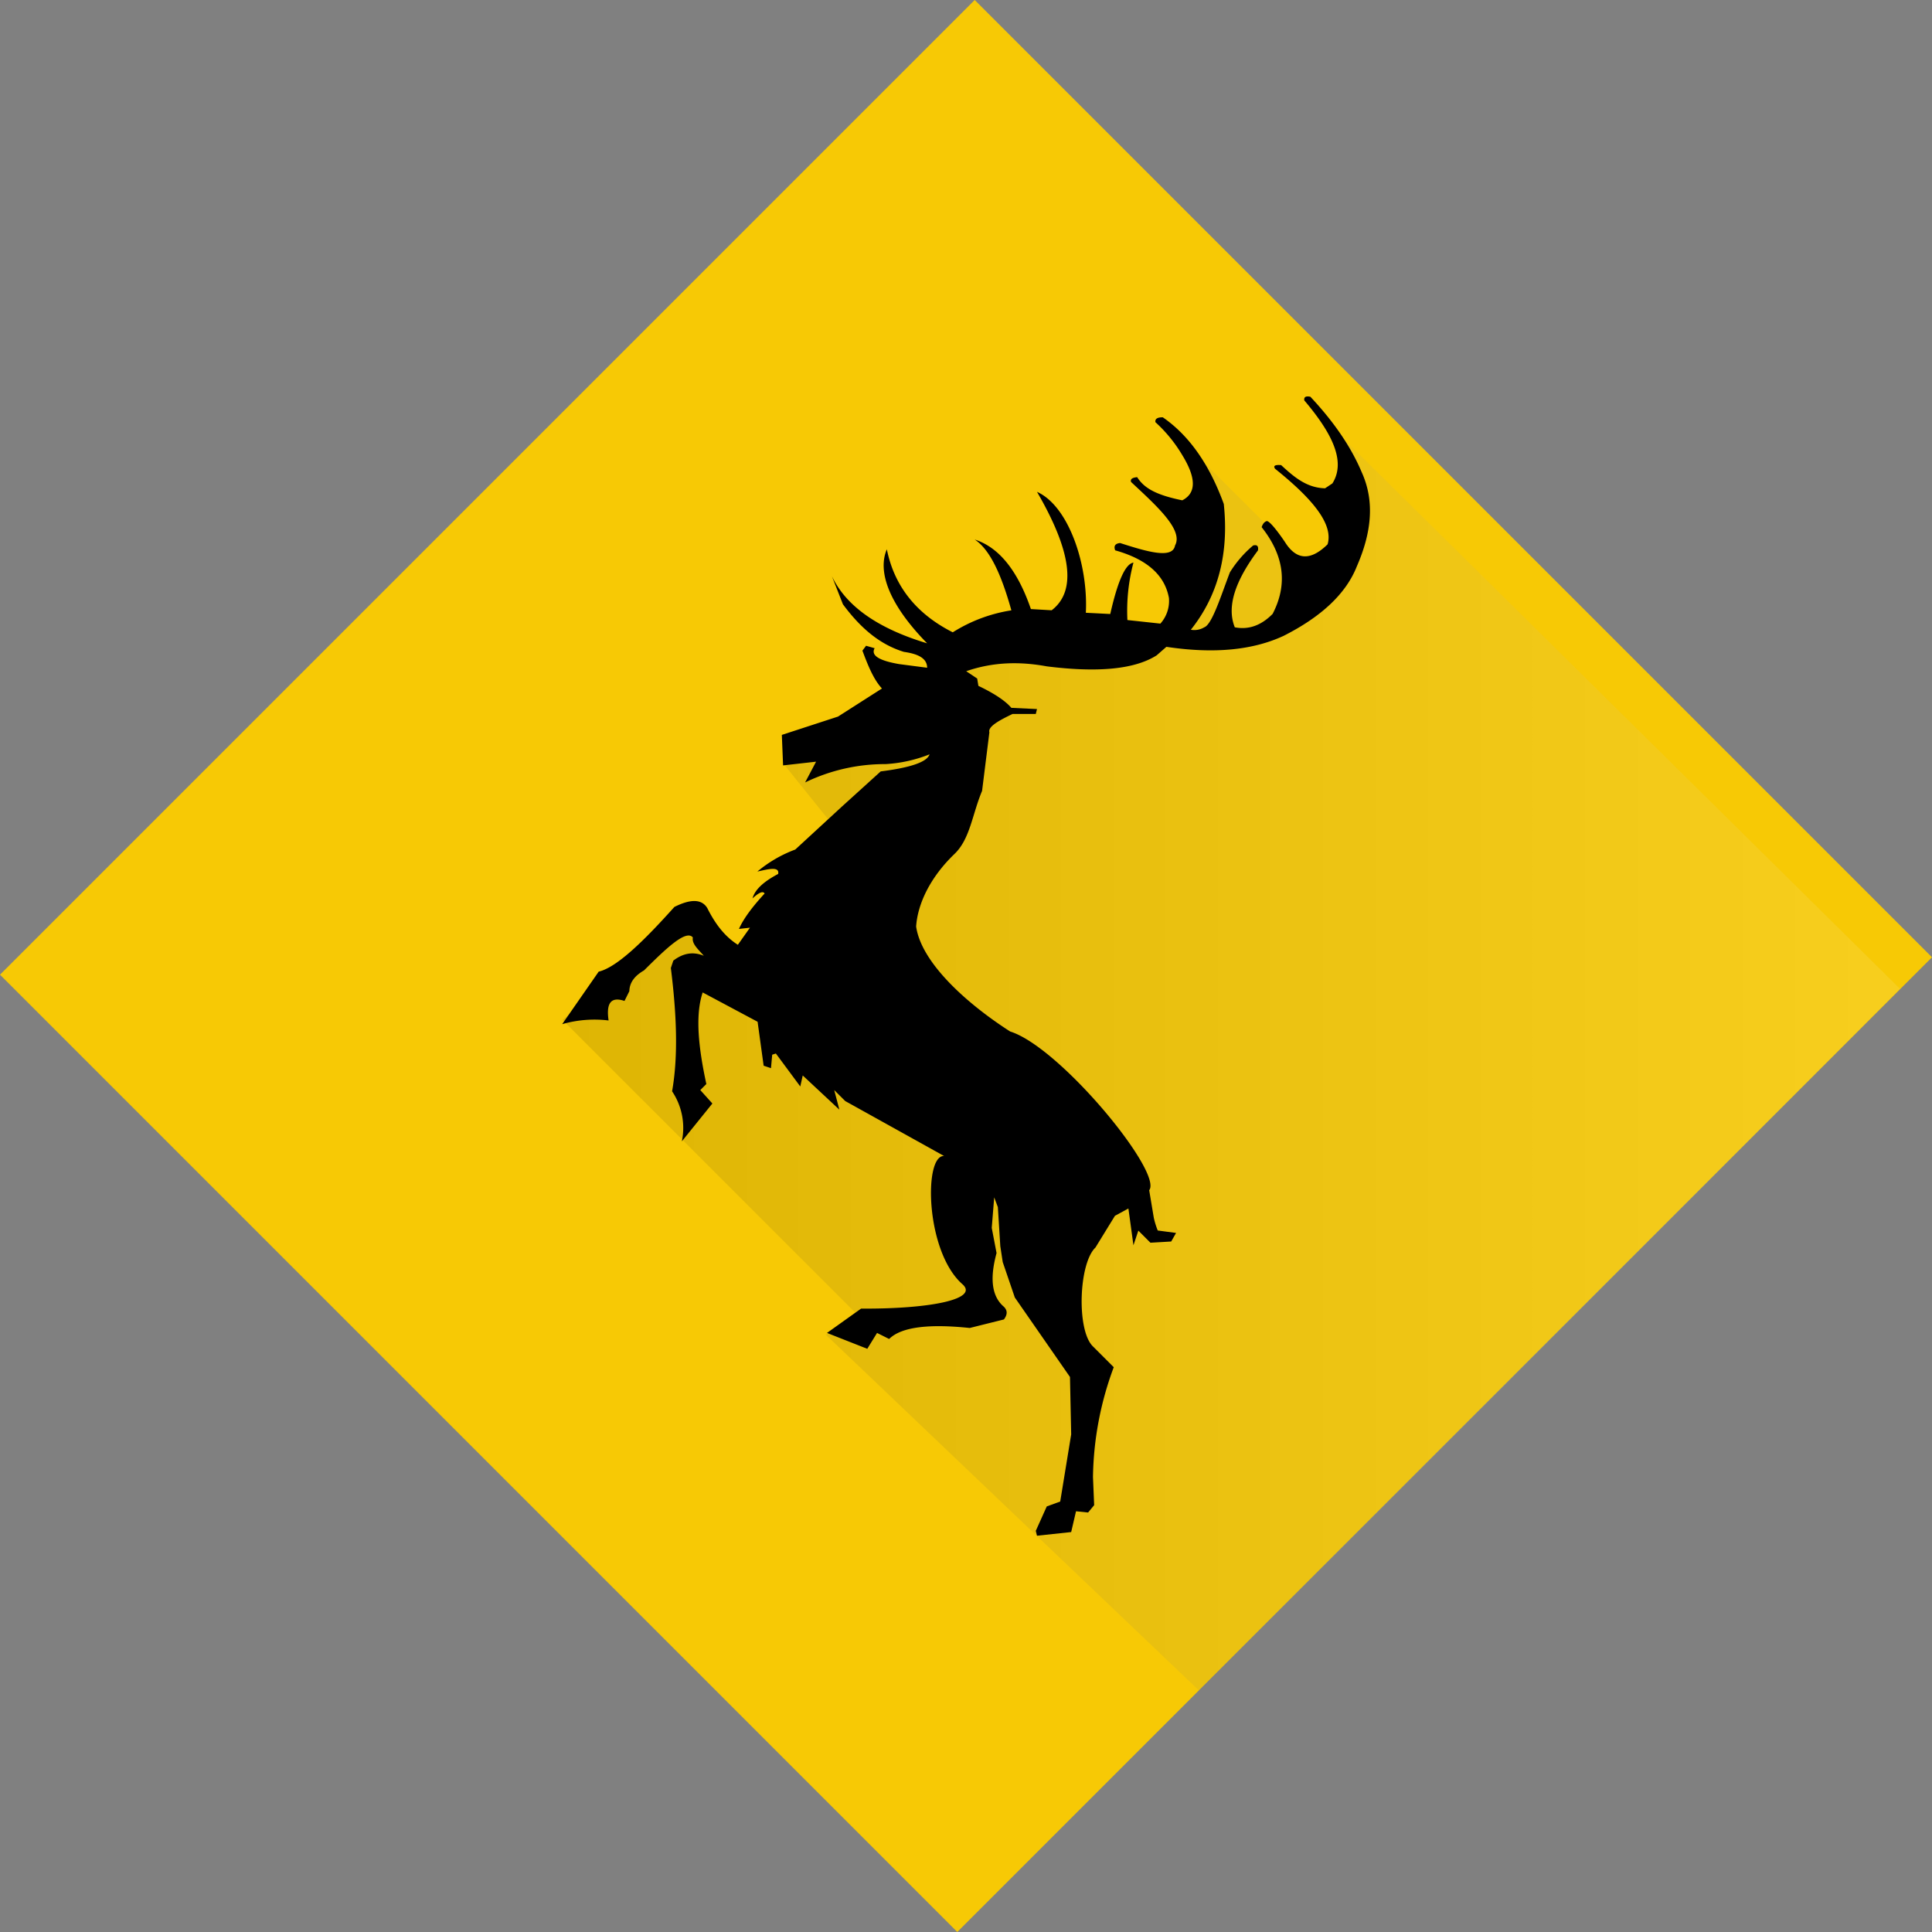 <svg xmlns="http://www.w3.org/2000/svg" xmlns:xlink="http://www.w3.org/1999/xlink" viewBox="0 0 639.2 639.2"><rect x="0" y="0" width="639.2" height="639.2" fill="#808080" stroke="none"/><defs><style>.cls-1{fill:#f7c905;}.cls-2{opacity:0.1;fill:url(#linear-gradient);}</style><linearGradient id="linear-gradient" x1="186.13" y1="349.33" x2="628.62" y2="349.33" gradientUnits="userSpaceOnUse"><stop offset="0"/><stop offset="1" stop-color="#fff"/></linearGradient></defs><title>Baratheon</title><g id="Layer_2" data-name="Layer 2"><g id="Baratheon"><rect class="cls-1" x="95.64" y="91.57" width="447.91" height="456.05" transform="translate(319.6 -132.38) rotate(45)"/><polygon class="cls-2" points="396.95 559.55 273.19 441.56 285.13 436.45 186.13 337.45 226.79 302.33 253.05 325.72 291.9 293.34 259.52 253.05 300.53 229.3 335.07 207.72 384.71 210.6 398.39 158.79 384.46 139.12 431.48 186.13 448.75 175.34 442.27 142.97 628.62 327.16 396.95 559.55"/><path d="M450.53,156.26c-3.58-8.5-9.33-16.84-17-25-1.32-.26-2.2-.06-2,1.21,8.8,10.39,14,20,9.29,27.47l-2.42,1.61c-6.18-.14-10.39-3.86-14.54-7.67-1.83-.15-2.76.14-2,1.21,11.6,9.32,19.45,18,17.37,25-5.75,5.66-10.43,5.17-14.14-.81,0,0-4.85-7.27-6.06-6.86s-1.61,2-1.61,2c7.64,9.64,8.55,19.19,3.63,28.68-3.82,3.88-8,5.32-12.52,4.44-2.85-7.05.41-15.72,7.67-25.45.21-1.34-.24-2-1.61-1.61a37.52,37.52,0,0,0-7.68,8.88c-2.9,7.58-5.89,17.26-8.48,18.18a6.35,6.35,0,0,1-4.44.81c9.37-11.74,12.57-25.78,10.9-41.61-4.94-13.57-11.78-22.89-20.19-28.68-1.61,0-2.63.41-2.43,1.62a47.3,47.3,0,0,1,8.89,10.91c4.48,7.31,4.82,12.47,0,14.94-9-1.83-12.71-4.18-14.94-7.67-1.37.16-2.38.51-2,1.61,8.41,7.86,17.38,15.85,14.54,21-.8,4.61-9.4,2-18.18-.81-1.56.17-2.19.92-1.62,2.42,10.68,3,16.42,8.32,17.78,15.75a11.24,11.24,0,0,1-2.83,8.49L373,205.14a62.39,62.39,0,0,1,2-19c-2.74.4-5.29,6.45-7.67,17l-8.08-.41c.82-16.09-5.78-35.4-16.16-40,11,18.94,13.5,32.56,4.85,39.18l-6.87-.4c-4.37-12.72-10.55-20.43-18.58-23,5.27,3.47,9,12.26,12.12,23.42a50.91,50.91,0,0,0-19.39,7.27c-12.63-6.38-19.47-15.88-21.81-27.46-3,6.92.11,17.6,13.33,31.1-16.14-4.85-26.78-12.2-31.51-22.22l3.64,9.29c5.44,7.36,11.8,13.21,20.19,15.76,4.46.64,7.66,2,7.68,5.25l-9.29-1.21c-6.3-1.09-9.46-2.76-8.08-5.25l-2.83-.81-1.21,1.61c1.78,4.77,3.62,9.43,6.46,12.53l-14.54,9.29-18.58,6.06.41,10.09L270,252l-3.63,6.87A60.58,60.58,0,0,1,293,252.8a46.33,46.33,0,0,0,14.54-3.23c-.84,2.63-6.65,4.45-16.16,5.65l-12.93,11.72-15.34,14.13a42.54,42.54,0,0,0-12.53,7.28c3.54-.78,7.4-1.81,6.87.8-4.69,2.46-7.69,5.13-8.48,8.08,1.92-1.76,3.42-2.62,4-1.61-3.88,4.21-6.91,8.17-8.49,11.71l3.64-.4-4,5.65c-4.37-2.75-7.54-7-10.1-12.12-1.89-3.15-5.7-3-10.9-.4-9.83,10.95-18.9,19.95-25.05,21.41L186,338.84a38.64,38.64,0,0,1,15.35-1.22c-.75-5.17.36-8.11,5.26-6.46l1.61-3.23c.05-2.83,1.74-5.09,4.85-6.87,7-6.94,13.9-13.69,16.16-10.9-.38,2.16,1.79,3.91,3.63,6.06-3.75-1.55-7.07-.72-10.1,1.61l-.81,2.43c1.87,14.95,2.51,28.94.41,40.79a21.75,21.75,0,0,1,3.23,16.56l10.1-12.52-4-4.44,2-2c-2.54-11.8-3.79-22.57-1.21-30.3l18.17,9.7,2,14.54,2.43.81.4-4.45,1.21-.4,8.08,10.91.81-3.64,12.12,11.31L276,360.65l3.64,3.63,32.71,18.18c-6.79-.37-6.22,31.61,6.06,42.41,5.66,5-10.89,8.23-33.52,8.08L273.61,441l13.33,5.25,3.23-5.25,4,2c4.18-4.14,13.69-5,26.66-3.64l11.31-2.82c1.13-1.5,1.3-2.91,0-4.2-4.33-3.66-4.54-10-2.43-17.77l-1.59-8.33.81-10.1,1.21,3.24.81,12.92.8,5.25,4,11.72L354,455.57l.4,19-3.63,22.21-4.45,1.62-3.63,8.08.4,1.61,11.31-1.21L356,500l4,.41,2-2.43-.39-9.29a108.06,108.06,0,0,1,6.87-36.35l-6.87-6.87c-5.48-5.25-4.73-27.45.81-32.71l6.46-10.51,4.45-2.42L375,412l1.62-4.85,4,4,6.87-.4,1.61-2.83-6.06-.81a26.34,26.34,0,0,1-1.31-4.23l-1.52-9.1c4.59-5.88-29.47-47.34-46-52.51-14.93-9.6-29.44-23-31.11-34.74.51-7.52,4.65-16.27,12.69-24,5.17-4.95,5.87-13.12,9.13-20.87l2.42-19.39c-.57-1.9,3.39-4,7.67-6.06h7.68l.4-1.62-8.48-.4c-2.14-2.48-5.94-4.9-10.91-7.27l-.4-2.43-3.63-2.42c9.13-3.16,18-3.2,26.65-1.61,15.94,2,28.66,1.25,36.36-3.64L385.9,214c16.1,2.43,28.83,1,38.78-3.63,12.76-6.45,20.74-14.15,24.23-23C453.62,176.57,455,166.12,450.53,156.26Z"/></g></g></svg>